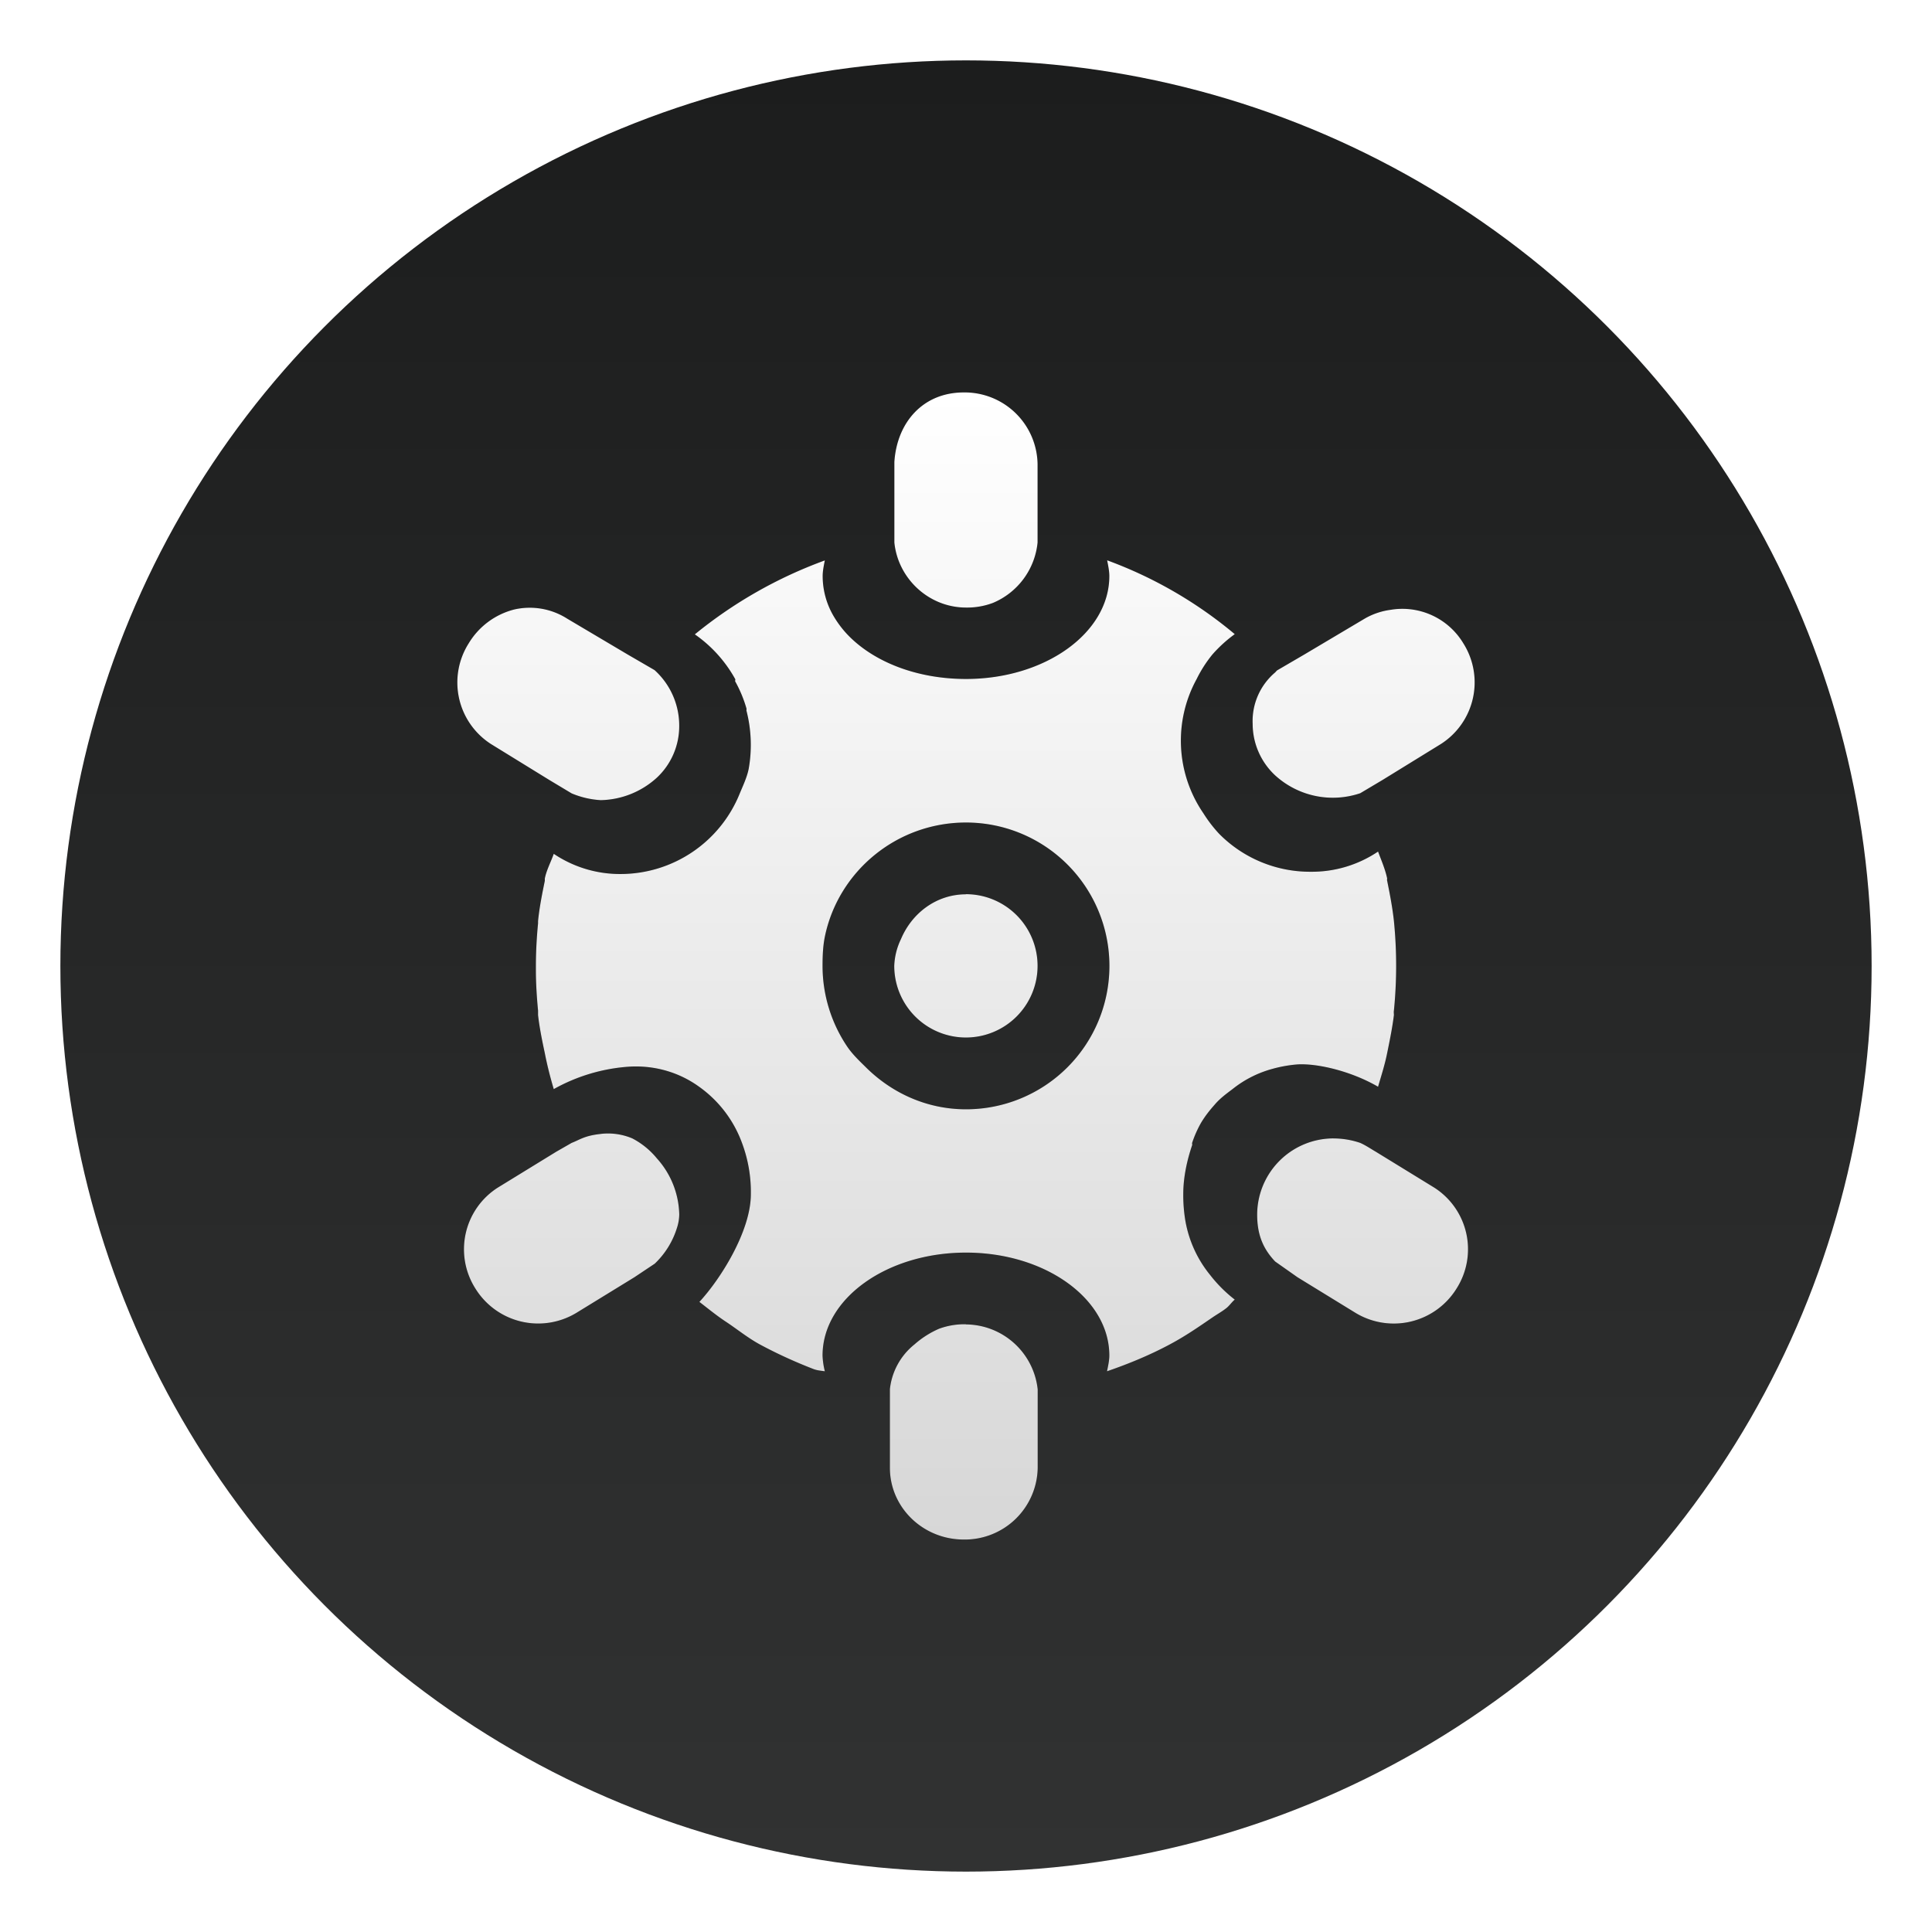 <?xml version="1.0" encoding="UTF-8" standalone="no"?>
<svg
   xmlns:dc="http://purl.org/dc/elements/1.1/"
   xmlns:cc="http://creativecommons.org/ns#"
   xmlns:rdf="http://www.w3.org/1999/02/22-rdf-syntax-ns#"
   xmlns:svg="http://www.w3.org/2000/svg"
   xmlns="http://www.w3.org/2000/svg"
   xmlns:xlink="http://www.w3.org/1999/xlink"
   xmlns:sodipodi="http://sodipodi.sourceforge.net/DTD/sodipodi-0.dtd"
   xmlns:inkscape="http://www.inkscape.org/namespaces/inkscape"
   inkscape:version="1.0 (4035a4fb49, 2020-05-01)"
   sodipodi:docname="gnome-mines.svg"
   viewBox="0 0 64 64"
   version="1.1"
   image-rendering="optimizeSpeed"
   enable-background="new 0 0 1024 1024"
   height="64"
   width="64"
   id="Apps-Visual-Studio-Code">
  <sodipodi:namedview
     inkscape:current-layer="Apps-Visual-Studio-Code"
     inkscape:window-maximized="1"
     inkscape:window-y="36"
     inkscape:window-x="0"
     inkscape:cy="47.626544"
     inkscape:cx="12.37578"
     inkscape:zoom="4.308932"
     showgrid="false"
     id="namedview35"
     inkscape:window-height="949"
     inkscape:window-width="1920"
     inkscape:pageshadow="2"
     inkscape:pageopacity="0"
     guidetolerance="10"
     gridtolerance="10"
     objecttolerance="10"
     borderopacity="1"
     bordercolor="#666666"
     pagecolor="#ffffff" />
  <defs
     id="defs19">
    <linearGradient
       gradientUnits="userSpaceOnUse"
       gradientTransform="matrix(.996 0 0 .996 2 2)"
       y2="1026"
       y1="2.008"
       x2="499.95"
       x1="499.95"
       id="b">
      <stop
         id="stop2"
         offset="0"
         stop-color="#fff" />
      <stop
         id="stop4"
         offset="1"
         stop-color="#d7d7d7" />
    </linearGradient>
    <radialGradient
       gradientUnits="userSpaceOnUse"
       gradientTransform="matrix(0.976,0,0,0.976,12.152,12.141)"
       r="470.16"
       cy="512.01"
       cx="512.01"
       id="a">
      <stop
         id="stop7"
         offset="0"
         stop-opacity="0" />
      <stop
         id="stop9"
         offset="1"
         stop-opacity=".526" />
    </radialGradient>
    <filter
       color-interpolation-filters="sRGB"
       height="1.072"
       width="1.072"
       y="-.036"
       x="-.036"
       id="c">
      <feGaussianBlur
         id="feGaussianBlur12"
         stdDeviation="15.3" />
    </filter>
    <linearGradient
       gradientTransform="translate(7.2664722e-4,3.0386094e-4)"
       xlink:href="#b"
       gradientUnits="userSpaceOnUse"
       y2="51"
       y1="13"
       x2="32"
       x1="32"
       id="d" />
    <filter
       color-interpolation-filters="sRGB"
       height="1.113"
       width="1.128"
       y="-.057"
       x="-.064"
       id="e">
      <feGaussianBlur
         id="feGaussianBlur16"
         stdDeviation="0.896" />
    </filter>
    <linearGradient
       id="c-3"
       x1="31.458"
       x2="31.458"
       y1="51.726"
       y2="62.898"
       gradientUnits="userSpaceOnUse">
      <stop
         stop-color="#1776ff"
         offset="0"
         id="stop864" />
      <stop
         stop-color="#2fceff"
         offset="1"
         id="stop866" />
    </linearGradient>
    <linearGradient
       id="a-6"
       x1="31.458"
       x2="31.458"
       y1="46.898"
       y2="56.898"
       gradientUnits="userSpaceOnUse">
      <stop
         stop-color="#c0e5fb"
         offset="0"
         id="stop869" />
      <stop
         stop-color="#c3faff"
         offset="1"
         id="stop871" />
    </linearGradient>
    <filter
       id="e-7"
       x="-.065"
       y="-.055"
       width="1.131"
       height="1.111"
       color-interpolation-filters="sRGB">
      <feGaussianBlur
         stdDeviation="0.6"
         id="feGaussianBlur874" />
    </filter>
    <linearGradient
       id="b-53"
       x1="399.57"
       x2="399.57"
       y1="545.8"
       y2="517.8"
       gradientTransform="matrix(2.143,0,0,2.143,-826.37,-1108)"
       gradientUnits="userSpaceOnUse">
      <stop
         stop-color="#3889e9"
         offset="0"
         id="stop877" />
      <stop
         stop-color="#5ea5fb"
         offset="1"
         id="stop879" />
    </linearGradient>
    <linearGradient
       id="linearGradient941"
       x1="31.458"
       x2="31.458"
       y1="36.898"
       y2="59.898"
       gradientUnits="userSpaceOnUse">
      <stop
         stop-color="#ff5514"
         offset="0"
         id="stop882" />
      <stop
         stop-color="#ff9014"
         offset="1"
         id="stop884" />
    </linearGradient>
    <clipPath
       id="clipPath13429">
      <path
         d="m481 318h22v22h-22z"
         id="path887" />
    </clipPath>
    <clipPath
       id="clipPath13465">
      <path
         d="m507 318h22v22h-22z"
         id="path890" />
    </clipPath>
    <clipPath
       id="clipPath13501">
      <path
         d="m530 318h22v22h-22z"
         id="path893" />
    </clipPath>
    <clipPath
       id="clipPath13753">
      <path
         d="m672 1064c0-1.105 4.925-2 11-2s11 0.895 11 2-4.925 2-11 2-11-0.895-11-2"
         id="path896" />
    </clipPath>
    <clipPath
       id="clipPath13771">
      <path
         d="m660 1057h51v65.001h-51z"
         id="path899" />
    </clipPath>
    <clipPath
       id="clipPath14035">
      <path
         d="m659 517h53v18h-53z"
         id="path902" />
    </clipPath>
    <clipPath
       id="clipPath14127">
      <path
         d="m659 500h53v18h-53z"
         id="path905" />
    </clipPath>
    <clipPath
       id="clipPath14445">
      <path
         d="m648 112h73v60h-73z"
         id="path908" />
    </clipPath>
    <clipPath
       id="clipPath14609">
      <path
         d="m826 1056h59v60h-59z"
         id="path911" />
    </clipPath>
    <clipPath
       id="clipPath15305">
      <path
         d="m805 276h100v100h-100z"
         id="path914" />
    </clipPath>
    <clipPath
       id="clipPath15341">
      <path
         d="m145 1063.8h74.152v45.21h-74.152z"
         id="path917" />
    </clipPath>
    <clipPath
       id="clipPath15715">
      <path
         d="m151 667h57v57h-57z"
         id="path920" />
    </clipPath>
    <clipPath
       id="clipPath15807">
      <path
         d="m154 697h51v51h-51z"
         id="path923" />
    </clipPath>
    <clipPath
       id="clipPath16001">
      <path
         d="m500.04 864.45h36.012v67.52h-36.012z"
         id="path926" />
    </clipPath>
    <clipPath
       id="clipPath16093">
      <path
         d="m836 870.54h47v55.539h-47z"
         id="path929" />
    </clipPath>
    <clipPath
       id="clipPath16477">
      <path
         d="m318.03 702.35h62.848v37.991h-62.848z"
         id="path932" />
    </clipPath>
    <clipPath
       id="clipPath16579">
      <path
         d="m485.03 133.35h62.847v37.991h-62.847z"
         id="path935" />
    </clipPath>
    <clipPath
       id="clipPath16709">
      <path
         d="m493.37 677.93h45.643v68.067h-45.643z"
         id="path938" />
    </clipPath>
    <clipPath
       id="clipPath24218">
      <path
         d="m144.34 1018.2h71.467v78h-71.467z"
         id="path941" />
    </clipPath>
    <clipPath
       id="clipPath24382">
      <path
         d="m293.21 1068.6 66.323-38.292 36.047 62.435-66.323 38.292z"
         id="path944" />
    </clipPath>
    <clipPath
       id="clipPath24650">
      <path
         d="m488.86 1054.5h10v10.706h-10z"
         id="path947" />
    </clipPath>
    <clipPath
       id="clipPath24700">
      <path
         d="m508 1066.8h10.001v10.705h-10.001z"
         id="path950" />
    </clipPath>
    <clipPath
       id="clipPath24750">
      <path
         d="m525 1045.8h10v10.706h-10z"
         id="path953" />
    </clipPath>
    <clipPath
       id="clipPath24864">
      <path
         d="m836 1043.7h25.5v31.5h-25.5z"
         id="path956" />
    </clipPath>
    <clipPath
       id="clipPath24896">
      <path
         d="m838 1062.2h24v24h-24z"
         id="path959" />
    </clipPath>
    <clipPath
       id="clipPath25070">
      <path
         d="m134 489.24h7v6h-7z"
         id="path962" />
    </clipPath>
    <clipPath
       id="clipPath25100">
      <path
         d="m216 489.24h7v6h-7z"
         id="path965" />
    </clipPath>
    <clipPath
       id="clipPath25502">
      <path
         d="m838 477.24h22v22h-22z"
         id="path968" />
    </clipPath>
    <clipPath
       id="clipPath25686">
      <path
         d="m704 1061.2h25v25h-25z"
         id="path971" />
    </clipPath>
    <clipPath
       id="clipPath25788">
      <path
         d="m663.04 1078.6-1.808-3.514-21.07-47.453c13.336-18.439 48.336-26.938 73.836-3.439 0.842 0 6.476 6.246 6 7l-18.386 25.895c-0.483 0.765-1.453 0.946-2.177 0.431l-15.505-11.011c-0.359-0.255-0.847-0.153-1.07 0.238l-18.272 31.869c-0.218 0.384-0.502 0.578-0.782 0.578-0.282 0-0.561-0.197-0.766-0.594"
         id="path974" />
    </clipPath>
    <clipPath
       id="clipPath26420">
      <path
         d="m127 820.24h100v100h-100z"
         id="path977" />
    </clipPath>
    <clipPath
       id="clipPath26860">
      <path
         d="m809 680.24c0-22.092 17.908-40 40-40s40 17.908 40 40c0 22.091-17.908 40-40 40s-40-17.909-40-40"
         id="path980" />
    </clipPath>
    <clipPath
       id="clipPath27506">
      <path
         d="m658 469.24h44v45h-44z"
         id="path983" />
    </clipPath>
    <clipPath
       id="clipPath27772">
      <path
         d="m651 271.24h58v58h-58z"
         id="path986" />
    </clipPath>
    <clipPath
       id="clipPath27864">
      <path
         d="m662 307.24h38v8h-38z"
         id="path989" />
    </clipPath>
    <clipPath
       id="clipPath28028">
      <path
         d="m858.98 137.24c0.013-0.101 0.021-0.203 0.021-0.307v-6.693h15.75c1.237 0 2.25-1.013 2.25-2.25v-11.25l-27-4.5-27 4.5v-2.25l27-4.5 27 4.5v-27c0-1.237-1.013-2.25-2.25-2.25h-49.5c-1.237 0-2.25 1.013-2.25 2.25v-4.25h54v54zm-35.979 0v-9.25c0 1.237 1.013 2.25 2.25 2.25h15.75v6.693c0 0.104 7e-3 0.207 0.02 0.307zm22.5-7h9v4.5h-9zm1.125-9c-0.62 0-1.125-0.506-1.125-1.125v-2.25c0-0.619 0.505-1.125 1.125-1.125h6.75c0.619 0 1.125 0.506 1.125 1.125v2.25c0 0.619-0.506 1.125-1.125 1.125z"
         id="path992" />
    </clipPath>
    <clipPath
       id="clipPath28200">
      <path
         d="m531.27 136.24c6.325-2.29 10.727-8.277 10.727-15.484 0-11.316-10.2-20.563-25.65-34.575l-4.35-3.941-4.35 3.941c-15.45 14.012-25.65 23.259-25.65 34.575v-39.516h60v55zm-26.983 0c2.995-1.052 5.686-2.883 7.71-5.25 2.024 2.367 4.715 4.198 7.71 5.25zm-22.29 0v-15.484c0 7.207 4.402 13.194 10.727 15.484z"
         id="path995" />
    </clipPath>
    <clipPath
       id="clipPath28364">
      <path
         d="m648 79.241h64v64h-64z"
         id="path998" />
    </clipPath>
    <clipPath
       id="clipPath28984">
      <path
         d="m500 691.74c0-3.037 2.463-5.5 5.5-5.5s5.5 2.463 5.5 5.5-2.463 5.5-5.5 5.5-5.5-2.463-5.5-5.5"
         id="path1001" />
    </clipPath>
    <clipPath
       id="clipPath29012">
      <path
         d="m500 669.74c0-3.037 2.463-5.5 5.5-5.5s5.5 2.463 5.5 5.5c0 3.038-2.463 5.5-5.5 5.5s-5.5-2.462-5.5-5.5"
         id="path1004" />
    </clipPath>
    <clipPath
       id="clipPath29040">
      <path
         d="m494 680.74c0-3.037 2.462-5.5 5.5-5.5s5.5 2.463 5.5 5.5c0 3.038-2.462 5.5-5.5 5.5s-5.5-2.462-5.5-5.5"
         id="path1007" />
    </clipPath>
    <clipPath
       id="clipPath29068">
      <path
         d="m513 691.74c0-3.037 2.463-5.5 5.5-5.5s5.5 2.463 5.5 5.5-2.463 5.5-5.5 5.5-5.5-2.463-5.5-5.5"
         id="path1010" />
    </clipPath>
    <clipPath
       id="clipPath29096">
      <path
         d="m513 669.74c0-3.037 2.463-5.5 5.5-5.5s5.5 2.463 5.5 5.5c0 3.038-2.463 5.5-5.5 5.5s-5.5-2.462-5.5-5.5"
         id="path1013" />
    </clipPath>
    <clipPath
       id="clipPath29124">
      <path
         d="m507 680.74c0-3.037 2.463-5.5 5.5-5.5s5.5 2.463 5.5 5.5c0 3.038-2.463 5.5-5.5 5.5s-5.5-2.462-5.5-5.5"
         id="path1016" />
    </clipPath>
    <clipPath
       id="clipPath29152">
      <path
         d="m520 680.74c0-3.037 2.463-5.5 5.5-5.5s5.5 2.463 5.5 5.5c0 3.038-2.463 5.5-5.5 5.5s-5.5-2.462-5.5-5.5"
         id="path1019" />
    </clipPath>
    <clipPath
       id="clipPath29252">
      <path
         d="m321 322.24c-4.97 0-9-4.029-9-9 0-4.97 4.03-9 9-9h45c4.971 0 9 4.03 9 9 0 4.971-4.029 9-9 9z"
         id="path1022" />
    </clipPath>
    <clipPath
       id="clipPath29280">
      <path
         d="m322 297.24c-4.971 0-9-4.029-9-9 0-4.97 4.029-9 9-9h45c4.971 0 9 4.03 9 9 0 4.971-4.029 9-9 9z"
         id="path1025" />
    </clipPath>
    <clipPath
       id="clipPath29400">
      <path
         d="m155 83.24h44v53h-44z"
         id="path1028" />
    </clipPath>
    <linearGradient
       id="b-5"
       x1="9.26"
       x2="9.26"
       y1="-.262"
       y2="15.612"
       gradientTransform="matrix(3.78,0,0,3.78,-3,2.992)"
       gradientUnits="userSpaceOnUse">
      <stop
         stop-color="#1c1d1d"
         offset="0"
         id="stop1031" />
      <stop
         stop-color="#313232"
         offset="1"
         id="stop1033" />
    </linearGradient>
  </defs>
  <g
     id="g1050"
     image-rendering="optimizeSpeed"
     fill="#5e4aa6"
     transform="translate(92.643,0.36)">
    <circle
       id="circle1038"
       r="0"
       cy="-1241.1"
       cx="-1248.6" />
    <g
       id="g1046"
       stroke-width="0.265"
       transform="matrix(3.78,0,0,3.78,-6.9956e-4,6.044e-4)">
      <circle
         id="circle1040"
         r="0"
         cy="-328.38"
         cx="-330.35" />
      <circle
         id="circle1042"
         r="0"
         cy="-328.38"
         cx="-330.35" />
      <circle
         id="circle1044"
         r="0"
         cy="-336.84"
         cx="-352.63" />
    </g>
    <circle
       id="circle1048"
       r="0"
       cy="-1241.1"
       cx="-1248.6" />
  </g>
  <circle
     id="circle1052"
     fill="#5e4aa6"
     r="0"
     cy="-1242.3"
     cx="-1152.9" />
  <circle
     style="fill:url(#b-53)"
     id="circle1054"
     stroke-width="1.571"
     fill="url(#b)"
     r="0"
     cy="31.544"
     cx="32.01" />
  <g
     id="g1064"
     stroke-width="0.265"
     image-rendering="optimizeSpeed"
     fill="#5e4aa6"
     transform="matrix(3.78,0,0,3.78,-82.522,3.39)">
    <circle
       id="circle1056"
       r="0"
       cy="-328.38"
       cx="-330.35" />
    <circle
       id="circle1058"
       r="0"
       cy="-326.25"
       cx="-312.11" />
    <circle
       id="circle1060"
       r="0"
       cy="-333.07"
       cx="-306.02" />
    <circle
       id="circle1062"
       r="0"
       cy="-326.01"
       cx="-308.84" />
  </g>
  <circle
     id="circle1066"
     style="fill:url(#b-5);paint-order:stroke markers fill"
     stroke-width="3.64"
     fill="url(#b-5)"
     r="30"
     cy="32"
     cx="32" />
  <g
     id="g1076"
     stroke-width="0.265"
     image-rendering="optimizeSpeed"
     fill="#5e4aa6"
     transform="matrix(3.78,0,0,3.78,-82.522,3.39)">
    <circle
       id="circle1068"
       r="0"
       cy="-328.38"
       cx="-330.35" />
    <circle
       id="circle1070"
       r="0"
       cy="-326.25"
       cx="-312.11" />
    <circle
       id="circle1072"
       r="0"
       cy="-333.07"
       cx="-306.02" />
    <circle
       id="circle1074"
       r="0"
       cy="-326.01"
       cx="-308.84" />
  </g>
  <g
     id="g1092"
     stroke-width="0.265"
     fill="#5e4aa6"
     transform="matrix(3.78,0,0,3.78,-86.508,-63.458)">
    <g
       id="g1086"
       transform="translate(-21.833,0.897)">
      <circle
         id="circle1078"
         r="0"
         cy="-328.38"
         cx="-330.35" />
      <circle
         id="circle1080"
         r="0"
         cy="-326.25"
         cx="-312.11" />
      <circle
         id="circle1082"
         r="0"
         cy="-333.07"
         cx="-306.02" />
      <circle
         id="circle1084"
         r="0"
         cy="-326.01"
         cx="-308.84" />
    </g>
    <circle
       id="circle1088"
       r="0"
       cy="-330.42"
       cx="-284.23" />
    <circle
       id="circle1090"
       fill-rule="evenodd"
       r="0"
       cy="4.4"
       cx="6.679" />
  </g>
  <g
     id="g1100"
     transform="matrix(1.333,0,0,-1.333,664.65,854.61)">
    <g
       id="g1098"
       clip-path="url(#clipPath13429)">
      <g
         id="g1096"
         transform="translate(448,326)">
        <path
           id="path1094"
           fill-rule="evenodd"
           fill="#ffffff"
           d="M 0,0 C 3.866,0 7,3.134 7,7 7,10.866 3.866,14 0,14 -3.866,14 -7,10.866 -7,7 -7,3.134 -3.866,0 0,0" />
      </g>
    </g>
  </g>
  <g
     id="g1108"
     transform="matrix(1.333,0,0,-1.333,664.65,854.61)">
    <g
       id="g1106"
       clip-path="url(#clipPath13465)">
      <g
         id="g1104"
         transform="translate(474,326)">
        <path
           id="path1102"
           fill-rule="evenodd"
           fill="#ffffff"
           d="M 0,0 C 3.866,0 7,3.134 7,7 7,10.866 3.866,14 0,14 -3.866,14 -7,10.866 -7,7 -7,3.134 -3.866,0 0,0" />
      </g>
    </g>
  </g>
  <g
     id="g1116"
     transform="matrix(1.333,0,0,-1.333,664.65,854.61)">
    <g
       id="g1114"
       clip-path="url(#clipPath13501)">
      <g
         id="g1112"
         transform="translate(497,326)">
        <path
           id="path1110"
           fill-rule="evenodd"
           fill="#ffffff"
           d="M 0,0 C 3.866,0 7,3.134 7,7 7,10.866 3.866,14 0,14 -3.866,14 -7,10.866 -7,7 -7,3.134 -3.866,0 0,0" />
      </g>
    </g>
  </g>
  <g
     id="g1122"
     transform="matrix(1.333,0,0,-1.333,664.65,854.61)">
    <g
       id="g1120"
       clip-path="url(#clipPath13753)">
      <path
         id="path1118"
         fill-rule="evenodd"
         fill="#ffffff"
         d="m 593,1073 h 36 v -18 h -36 z m 18,-11 c 6.075,0 11,0.895 11,2 0,1.105 -4.925,2 -11,2 -6.075,0 -11,-0.895 -11,-2 0,-1.105 4.925,-2 11,-2" />
    </g>
  </g>
  <g
     id="g1130"
     transform="matrix(1.333,0,0,-1.333,664.65,854.61)">
    <g
       id="g1128"
       clip-path="url(#clipPath13771)">
      <g
         id="g1126"
         transform="translate(583.42,1063)">
        <path
           id="path1124"
           fill="#ffffff"
           d="M 0,0 C 0,0 21.582,23.182 21.582,35.147 21.582,47.195 11.898,57 0,57 c -11.816,0 -21.418,-9.805 -21.418,-21.853 0,-8.06 9.766,-21.188 16.002,-28.832 z m 0,42.542 c 3.938,0 7.14,-3.323 7.14,-7.395 0,-3.822 -3.202,-7.146 -7.14,-7.146 -3.856,0 -7.222,3.324 -7.222,7.146 0,4.072 3.366,7.395 7.222,7.395" />
      </g>
    </g>
  </g>
  <g
     id="g1138"
     transform="matrix(1.333,0,0,-1.333,664.65,854.61)">
    <g
       id="g1136"
       clip-path="url(#clipPath14035)">
      <g
         id="g1134"
         transform="translate(562,535)">
        <path
           id="path1132"
           fill-rule="evenodd"
           fill="#ffffff"
           d="m 0,0 h 35 c 2.762,0 5,-2.238 5,-5 0,-2.762 -2.238,-5 -5,-5 H 0 c -2.762,0 -5,2.238 -5,5 0,2.762 2.238,5 5,5" />
      </g>
    </g>
  </g>
  <g
     id="g1146"
     transform="matrix(1.333,0,0,-1.333,664.65,854.61)">
    <g
       id="g1144"
       clip-path="url(#clipPath14127)">
      <g
         id="g1142"
         transform="translate(562,518)">
        <path
           id="path1140"
           fill-rule="evenodd"
           fill="#ffffff"
           d="m 0,0 h 35 c 2.762,0 5,-2.238 5,-5 0,-2.762 -2.238,-5 -5,-5 H 0 c -2.762,0 -5,2.238 -5,5 0,2.762 2.238,5 5,5" />
      </g>
    </g>
  </g>
  <g
     id="g1154"
     transform="matrix(1.333,0,0,-1.333,664.65,854.61)">
    <g
       id="g1152"
       clip-path="url(#clipPath14445)">
      <g
         id="g1150"
         transform="translate(536.43,133.83)">
        <path
           id="path1148"
           fill="#ffffff"
           d="M 0,0 C -10.01,-12.916 -22.288,-9.047 -24.23,-8.072 -29.077,-6.779 -30.694,1.943 -24.556,4.846 -14.538,8.072 -5.496,4.521 0.968,1.293 0.324,0.326 0,0 0,0 m 10.667,3.553 c 4.521,8.072 6.139,15.826 6.139,15.826 H 1.617 v 5.812 h 17.767 v 2.26 H 1.617 v 8.723 h -8.074 v -8.723 h -16.156 v -2.584 h 16.156 v -5.812 h -13.57 V 16.47 H 7.756 c 0,-0.325 0,-0.325 -0.324,-0.968 0,-2.909 -1.936,-6.779 -3.554,-10.014 -20.677,8.079 -26.491,3.235 -28.108,2.584 -13.564,-9.689 -0.968,-21.963 1.293,-21.638 14.538,-3.227 23.905,2.91 30.369,10.657 0.324,-0.325 0.967,-0.325 1.292,-0.325 4.528,-2.578 25.848,-12.592 25.848,-12.592 V -3.552 C 30.694,-3.227 19.066,0.643 10.667,3.553" />
      </g>
    </g>
  </g>
  <g
     id="g1162"
     transform="matrix(1.333,0,0,-1.333,664.65,854.61)">
    <g
       id="g1160"
       clip-path="url(#clipPath14609)">
      <g
         id="g1158"
         transform="translate(720.03,1091.5)">
        <path
           id="path1156"
           fill="#ffffff"
           d="m 0,0 c -0.149,0.354 -0.224,0.837 -0.224,1.451 0,0.372 0.103,0.828 0.306,1.368 0.205,0.539 0.428,0.958 0.671,1.256 -0.019,0.409 0.051,0.902 0.209,1.478 0.159,0.576 0.368,0.976 0.629,1.2 0,2.586 0.86,5.269 2.581,8.05 1.722,2.782 3.744,4.73 6.07,5.846 2.585,1.228 5.6,1.842 9.041,1.842 2.475,0 4.949,-0.511 7.423,-1.534 0.912,-0.391 1.749,-0.837 2.512,-1.34 0.762,-0.502 1.423,-1.022 1.981,-1.562 0.559,-0.54 1.07,-1.172 1.534,-1.897 0.465,-0.725 0.856,-1.413 1.172,-2.064 0.318,-0.651 0.619,-1.437 0.908,-2.358 0.287,-0.921 0.524,-1.753 0.71,-2.497 0.186,-0.744 0.391,-1.655 0.614,-2.734 l 0.028,-0.14 C 37.188,4.822 37.7,3.426 37.7,2.179 37.7,1.919 37.616,1.547 37.448,1.064 37.28,0.58 37.196,0.227 37.196,0.003 c 0,-0.019 0.015,-0.052 0.043,-0.099 0.028,-0.047 0.061,-0.093 0.098,-0.139 0.038,-0.046 0.057,-0.077 0.057,-0.098 1.432,-2.121 2.553,-4.116 3.363,-5.985 0.809,-1.869 1.214,-3.808 1.214,-5.817 0,-0.8 -0.182,-1.73 -0.544,-2.791 -0.363,-1.06 -0.879,-1.59 -1.549,-1.59 -0.167,0 -0.349,0.069 -0.544,0.209 -0.194,0.14 -0.371,0.303 -0.529,0.489 -0.159,0.186 -0.335,0.428 -0.53,0.725 -0.195,0.297 -0.344,0.543 -0.447,0.739 -0.103,0.196 -0.228,0.438 -0.377,0.725 -0.147,0.288 -0.231,0.451 -0.251,0.489 -0.019,0.019 -0.047,0.028 -0.085,0.028 l -0.138,-0.111 c -1.099,-2.864 -2.327,-4.938 -3.684,-6.222 0.372,-0.372 0.944,-0.73 1.716,-1.075 0.772,-0.345 1.414,-0.73 1.925,-1.158 0.511,-0.426 0.841,-1.031 0.991,-1.814 -0.037,-0.074 -0.074,-0.223 -0.112,-0.447 -0.036,-0.224 -0.101,-0.391 -0.195,-0.501 -1.19,-1.804 -4,-2.706 -8.427,-2.706 -0.986,0 -2.013,0.084 -3.084,0.251 -1.069,0.168 -1.981,0.354 -2.734,0.558 -0.753,0.204 -1.726,0.483 -2.916,0.837 -0.279,0.093 -0.493,0.158 -0.643,0.196 -0.259,0.075 -0.687,0.115 -1.282,0.125 -0.595,0.009 -0.967,0.023 -1.116,0.042 -0.763,-0.838 -1.949,-1.442 -3.559,-1.814 -1.609,-0.372 -3.176,-0.558 -4.702,-0.558 -0.65,0 -1.293,0.014 -1.925,0.042 -0.632,0.028 -1.498,0.113 -2.595,0.252 -1.098,0.139 -2.038,0.33 -2.82,0.572 -0.781,0.241 -1.473,0.613 -2.078,1.115 -0.604,0.502 -0.906,1.098 -0.906,1.786 0,0.744 0.093,1.298 0.279,1.661 0.187,0.364 0.569,0.815 1.144,1.353 0.205,0.038 0.581,0.159 1.131,0.363 0.549,0.204 1.009,0.316 1.381,0.334 0.074,0 0.204,0.019 0.39,0.057 0.038,0.037 0.057,0.074 0.057,0.111 l -0.057,0.084 c -0.892,0.204 -1.897,1.185 -3.014,2.944 -1.117,1.758 -1.796,3.214 -2.038,4.367 l -0.139,0.084 c -0.074,0 -0.186,-0.185 -0.334,-0.557 -0.335,-0.763 -0.842,-1.455 -1.521,-2.079 -0.679,-0.622 -1.4,-0.971 -2.163,-1.046 h -0.028 c -0.073,0 -0.129,0.041 -0.167,0.125 -0.037,0.083 -0.084,0.134 -0.139,0.153 -0.428,1.004 -0.642,1.934 -0.642,2.79 0,5.116 2.343,9.45 7.032,13.002 z" />
      </g>
    </g>
  </g>
  <g
     id="g1170"
     transform="matrix(1.333,0,0,-1.333,664.65,854.61)">
    <g
       id="g1168"
       clip-path="url(#clipPath15305)">
      <g
         id="g1166"
         transform="translate(655,300)">
        <path
           id="path1164"
           stroke-width="8"
           stroke-miterlimit="10"
           stroke="#ffffff"
           fill="none"
           d="M 0,0 C 16.568,0 30,13.432 30,30 30,46.568 16.568,60 0,60 -16.568,60 -30,46.568 -30,30 -30,13.432 -16.568,0 0,0 Z" />
      </g>
    </g>
  </g>
  <g
     id="g1178"
     transform="matrix(1.333,0,0,-1.333,664.65,854.61)">
    <g
       id="g1176"
       clip-path="url(#clipPath15341)">
      <g
         id="g1174"
         transform="translate(66.849,1083.1)">
        <path
           id="path1172"
           fill="#ffffff"
           d="m 0,0 c 0,5.302 -3.661,9.749 -8.591,10.948 -0.209,8.314 -7.006,14.991 -15.366,14.991 -4.897,0 -9.254,-2.293 -12.07,-5.861 -1.579,2.041 -4.05,3.358 -6.828,3.358 -4.769,0 -8.633,-3.868 -8.633,-8.639 0,-0.416 0.031,-0.825 0.089,-1.224 -0.726,0.13 -1.47,0.203 -2.232,0.203 -6.913,0 -12.515,-5.607 -12.515,-12.524 0,-6.916 5.602,-12.523 12.515,-12.523 h 42.394 c 6.21,0.013 11.241,5.053 11.241,11.269 z" />
      </g>
    </g>
  </g>
  <g
     id="g1186"
     transform="matrix(1.333,0,0,-1.333,664.65,854.61)">
    <g
       id="g1184"
       clip-path="url(#clipPath15715)">
      <g
         id="g1182"
         transform="translate(65.5,681)">
        <path
           id="path1180"
           stroke-width="4"
           stroke-miterlimit="10"
           stroke="#ffffff"
           fill="none"
           d="M 0,0 C 9.113,0 16.5,7.387 16.5,16.5 16.5,25.613 9.113,33 0,33 -9.113,33 -16.5,25.613 -16.5,16.5 -16.5,7.387 -9.113,0 0,0 Z" />
      </g>
    </g>
  </g>
  <g
     id="g1194"
     transform="matrix(1.333,0,0,-1.333,664.65,854.61)">
    <g
       id="g1192"
       clip-path="url(#clipPath15807)">
      <g
         id="g1190"
         transform="translate(77.5,711)">
        <path
           id="path1188"
           stroke-width="4"
           stroke-miterlimit="10"
           stroke="#ffffff"
           fill="none"
           d="M 0,0 C 7.456,0 13.5,6.044 13.5,13.5 13.5,20.956 7.456,27 0,27 -7.456,27 -13.5,20.956 -13.5,13.5 -13.5,6.044 -7.456,0 0,0 Z" />
      </g>
    </g>
  </g>
  <g
     id="g1202"
     transform="matrix(1.333,0,0,-1.333,664.65,854.61)">
    <g
       id="g1200"
       clip-path="url(#clipPath16001)">
      <g
         id="g1198"
         transform="translate(455.91,931.53)">
        <path
           id="path1196"
           fill="#ffffff"
           d="m 0,0 c -0.742,-1.039 -4.75,-2.821 -8.165,-3.563 -4.305,-0.891 -6.531,-1.633 -8.758,-2.82 -2.969,-1.782 -4.601,-4.009 -4.305,-6.087 0.149,-0.445 3.711,-5.64 7.868,-11.578 4.304,-5.938 7.868,-10.985 8.016,-11.134 0.149,-0.297 -0.445,-0.297 -2.524,-0.148 -6.531,0.445 -12.469,-2.969 -15.142,-8.314 -0.742,-1.632 -0.89,-2.523 -0.89,-4.453 0,-4.453 2.376,-8.016 6.829,-10.094 1.781,-0.742 2.375,-0.891 6.086,-0.891 4.007,0 4.156,0 6.829,1.336 7.125,3.414 10.093,10.095 7.125,16.181 -0.594,1.336 -4.305,7.719 -8.313,14.251 l -7.274,12.024 h 1.187 c 4.75,0.297 8.017,1.781 10.244,4.305 1.929,2.227 2.523,4.453 2.374,8.016 C 1.039,0.297 0.742,1.039 0,0" />
      </g>
    </g>
  </g>
  <g
     id="g1210"
     transform="matrix(1.333,0,0,-1.333,664.65,854.61)">
    <g
       id="g1208"
       clip-path="url(#clipPath16093)">
      <g
         id="g1206"
         transform="translate(784,902.31)">
        <path
           id="path1204"
           fill="#ffffff"
           d="m 0,0 c 0,-1.565 -0.904,-2.931 -2.251,-3.674 l -27.781,-18.472 c -0.012,-0.008 -0.026,-0.014 -0.037,-0.02 l -0.017,-0.011 c -0.684,-0.376 -1.48,-0.592 -2.331,-0.592 -2.53,0 -4.583,1.913 -4.583,4.269 v 37 c 0,2.356 2.053,4.27 4.583,4.27 0.851,0 1.647,-0.217 2.331,-0.596 l 0.017,-0.008 c 0.011,-0.009 0.022,-0.014 0.037,-0.02 L -2.251,3.675 C -0.904,2.932 0,1.565 0,0" />
      </g>
    </g>
  </g>
  <g
     id="g1218"
     transform="matrix(1.333,0,0,-1.333,664.65,854.61)">
    <g
       id="g1216"
       clip-path="url(#clipPath16477)">
      <g
         id="g1214"
         transform="translate(223.75,708.35)">
        <path
           id="path1212"
           fill-rule="evenodd"
           fill="#ffffff"
           d="m 0,0 c -15.123,0 -27.418,12.329 -27.418,27.486 0,1.382 1.111,2.505 2.487,2.505 1.379,0 2.499,-1.123 2.499,-2.505 0,-12.4 10.06,-22.487 22.432,-22.487 12.375,0 22.443,10.087 22.443,22.487 0,1.382 1.112,2.505 2.488,2.505 1.378,0 2.499,-1.123 2.499,-2.505 C 27.43,12.329 15.126,0 0,0" />
      </g>
    </g>
  </g>
  <g
     id="g1226"
     transform="matrix(1.333,0,0,-1.333,664.65,854.61)">
    <g
       id="g1224"
       clip-path="url(#clipPath16579)">
      <g
         id="g1222"
         transform="translate(390.75,139.35)">
        <path
           id="path1220"
           fill-rule="evenodd"
           fill="#ffffff"
           d="m 0,0 c -15.123,0 -27.418,12.329 -27.418,27.485 0,1.383 1.111,2.506 2.487,2.506 1.379,0 2.499,-1.123 2.499,-2.506 0,-12.398 10.06,-22.486 22.432,-22.486 12.375,0 22.443,10.088 22.443,22.486 0,1.383 1.112,2.506 2.488,2.506 1.378,0 2.499,-1.123 2.499,-2.506 C 27.43,12.329 15.126,0 0,0" />
      </g>
    </g>
  </g>
  <g
     id="g1234"
     transform="matrix(1.333,0,0,-1.333,664.65,854.61)">
    <g
       id="g1232"
       clip-path="url(#clipPath16709)">
      <g
         id="g1230"
         transform="translate(423.93,686.39)">
        <path
           id="path1228"
           fill="#ffffff"
           d="m 0,0 c 0.245,-0.286 0.605,-0.456 0.986,-0.456 0.382,0 0.743,0.17 0.988,0.456 L 19.49,20.497 c 0.333,0.388 0.408,0.933 0.191,1.388 -0.211,0.463 -0.674,0.756 -1.184,0.756 h -9.93 c -2.118,4.172 -3.109,8.382 -2.973,12.63 0.135,4.248 1.954,12.361 5.455,24.34 C 0.093,53.021 -6.607,41.171 -6.607,28.386 v -5.745 h -9.93 c -0.51,0 -0.966,-0.293 -1.184,-0.756 -0.211,-0.462 -0.135,-1 0.191,-1.388 z" />
      </g>
    </g>
  </g>
  <g
     id="g1242"
     transform="matrix(1.333,0,0,-1.333,531.72,1010.3)">
    <g
       id="g1240"
       clip-path="url(#clipPath24218)">
      <g
         id="g1238"
         transform="translate(9.168,1040.9)">
        <path
           id="path1236"
           fill-rule="evenodd"
           fill="#ffffff"
           d="M 0,0 25.314,21.067 -0.763,39.718 c 5.846,7.671 15.079,12.622 25.468,12.622 17.673,0 32,-14.327 32,-32 0,-17.673 -14.327,-32 -32,-32 C 14.757,-11.66 5.869,-7.121 0,0 m 27.349,31.812 c 2.835,0 5.132,2.297 5.132,5.132 0,2.834 -2.297,5.132 -5.132,5.132 -2.834,0 -5.132,-2.298 -5.132,-5.132 0,-2.835 2.298,-5.132 5.132,-5.132" />
      </g>
    </g>
  </g>
  <g
     id="g1250"
     transform="matrix(1.333,0,0,-1.333,531.72,1010.3)">
    <g
       id="g1248"
       clip-path="url(#clipPath24382)">
      <g
         id="g1246"
         transform="translate(194.25,1130.3)">
        <path
           id="path1244"
           fill-rule="evenodd"
           fill="#ffffff"
           d="M 0,0 C 20.173,-11.579 43.841,2 51.309,14.862 58.776,27.723 56.341,46 40.841,52.5 25.341,59 -4.646,59.111 -13.659,43.5 -22.672,27.889 -20.174,11.578 0,0" />
      </g>
    </g>
  </g>
  <g
     id="g1258"
     transform="matrix(1.333,0,0,-1.333,531.72,1010.3)">
    <g
       id="g1256"
       clip-path="url(#clipPath24650)">
      <g
         id="g1254"
         transform="translate(473.86,1057.5)">
        <path
           id="path1252"
           fill-rule="evenodd"
           fill="#ffffff"
           d="M 0,0 C 1.657,0 3,1.501 3,3.353 3,5.205 1.657,6.706 0,6.706 -1.656,6.706 -3,5.205 -3,3.353 -3,1.501 -1.656,0 0,0" />
      </g>
    </g>
  </g>
  <g
     id="g1266"
     transform="matrix(1.333,0,0,-1.333,531.72,1010.3)">
    <g
       id="g1264"
       clip-path="url(#clipPath24700)">
      <g
         id="g1262"
         transform="translate(493,1069.8)">
        <path
           id="path1260"
           fill-rule="evenodd"
           fill="#ffffff"
           d="M 0,0 C 1.657,0 3,1.501 3,3.353 3,5.205 1.657,6.706 0,6.706 -1.657,6.706 -3,5.205 -3,3.353 -3,1.501 -1.657,0 0,0" />
      </g>
    </g>
  </g>
  <g
     id="g1274"
     transform="matrix(1.333,0,0,-1.333,531.72,1010.3)">
    <g
       id="g1272"
       clip-path="url(#clipPath24750)">
      <g
         id="g1270"
         transform="translate(510,1048.8)">
        <path
           id="path1268"
           fill-rule="evenodd"
           fill="#ffffff"
           d="M 0,0 C 1.657,0 3,1.501 3,3.353 3,5.205 1.657,6.706 0,6.706 -1.657,6.706 -3,5.205 -3,3.353 -3,1.501 -1.657,0 0,0" />
      </g>
    </g>
  </g>
  <g
     id="g1282"
     transform="matrix(1.333,0,0,-1.333,531.72,1010.3)">
    <g
       id="g1280"
       clip-path="url(#clipPath24864)">
      <g
         id="g1278"
         transform="translate(806.5,1072.2)">
        <path
           id="path1276"
           stroke-miterlimit="10"
           stroke-linecap="round"
           stroke="#ffffff"
           fill="none"
           d="M 0,0 C -3.667,-14 -9.5,-21.833 -17.5,-23.5" />
      </g>
    </g>
  </g>
  <g
     id="g1290"
     transform="matrix(1.333,0,0,-1.333,531.72,1010.3)">
    <g
       id="g1288"
       clip-path="url(#clipPath24896)">
      <g
         id="g1286"
         transform="translate(802,1066.2)">
        <path
           id="path1284"
           fill-rule="evenodd"
           fill="#ffffff"
           d="m 0,0 c -4.971,0 -9,4.029 -9,9 0,4.971 4.029,9 9,9 C 4.971,18 9,13.971 9,9 9,4.029 4.971,0 0,0 m 0,6 c 1.657,0 3,1.343 3,3 0,1.657 -1.343,3 -3,3 -1.657,0 -3,-1.343 -3,-3 0,-1.657 1.343,-3 3,-3" />
      </g>
    </g>
  </g>
  <g
     id="g1298"
     transform="matrix(1.333,0,0,-1.333,531.72,1010.3)">
    <g
       id="g1296"
       clip-path="url(#clipPath25070)">
      <g
         id="g1294"
         transform="translate(122,495.24)">
        <path
           id="path1292"
           fill-rule="evenodd"
           fill="#ffffff"
           d="M 0,0 H 3 C 3.553,0 4,-0.447 4,-1 V -3 C 4,-3.553 3.553,-4 3,-4 H 0 c -0.553,0 -1,0.447 -1,1 v 2 c 0,0.553 0.447,1 1,1" />
      </g>
    </g>
  </g>
  <g
     id="g1306"
     transform="matrix(1.333,0,0,-1.333,531.72,1010.3)">
    <g
       id="g1304"
       clip-path="url(#clipPath25100)">
      <g
         id="g1302"
         transform="translate(204,495.24)">
        <path
           id="path1300"
           fill-rule="evenodd"
           fill="#ffffff"
           d="M 0,0 H 3 C 3.553,0 4,-0.447 4,-1 V -3 C 4,-3.553 3.553,-4 3,-4 H 0 c -0.553,0 -1,0.447 -1,1 v 2 c 0,0.553 0.447,1 1,1" />
      </g>
    </g>
  </g>
  <g
     id="g1314"
     transform="matrix(1.333,0,0,-1.333,531.72,1010.3)">
    <g
       id="g1312"
       clip-path="url(#clipPath25502)">
      <g
         id="g1310"
         transform="translate(805,482.24)">
        <path
           id="path1308"
           fill-rule="evenodd"
           fill="#ffffff"
           d="M 0,0 C 4.418,0 8,3.582 8,8 8,12.418 4.418,16 0,16 -4.418,16 -8,12.418 -8,8 -8,3.582 -4.418,0 0,0" />
      </g>
    </g>
  </g>
  <g
     id="g1322"
     transform="matrix(1.333,0,0,-1.333,531.72,1010.3)">
    <g
       id="g1320"
       clip-path="url(#clipPath25686)">
      <g
         id="g1318"
         transform="translate(658,1075.7)">
        <path
           id="path1316"
           fill="#ffffff"
           d="M 0,0 C 0,-4.694 3.806,-8.5 8.5,-8.5 13.194,-8.5 17,-4.694 17,0 17,4.694 13.194,8.5 8.5,8.5 3.806,8.5 0,4.694 0,0" />
      </g>
    </g>
  </g>
  <g
     id="g1328"
     transform="matrix(1.333,0,0,-1.333,531.72,1010.3)">
    <g
       id="g1326"
       clip-path="url(#clipPath25788)">
      <path
         id="path1324"
         fill-rule="evenodd"
         fill="#ffffff"
         d="m 465.44,1082.2 h 85.864 v -75.319 H 465.44 Z m 64.45,-25.106 c -0.483,0.765 -1.453,0.947 -2.178,0.431 l -15.504,-11.01 c -0.359,-0.255 -0.847,-0.153 -1.071,0.238 l -18.271,31.869 c -0.438,0.771 -1.139,0.776 -1.549,-0.016 l -1.807,-3.514 -21.07,-47.452 c 13.336,-18.44 48.336,-26.94 73.836,-3.44 0.841,0 6.477,6.246 6,7 z" />
    </g>
  </g>
  <g
     id="g1336"
     transform="matrix(1.333,0,0,-1.333,531.72,1010.3)">
    <g
       id="g1334"
       clip-path="url(#clipPath26420)">
      <g
         id="g1332"
         transform="translate(-23,837.24)">
        <path
           id="path1330"
           stroke-width="8"
           stroke-miterlimit="10"
           stroke="#ffffff"
           fill="none"
           d="M 0,0 C 18.778,0 34,15.222 34,34 34,52.778 18.778,68 0,68 -18.778,68 -34,52.778 -34,34 -34,15.222 -18.778,0 0,0 Z" />
      </g>
    </g>
  </g>
  <g
     id="g1342"
     transform="matrix(1.333,0,0,-1.333,531.72,1010.3)">
    <g
       id="g1340"
       clip-path="url(#clipPath26860)">
      <path
         id="path1338"
         fill-rule="evenodd"
         fill="#ffffff"
         d="m 644,721.24 h 82 v -82 h -82 z m 41,-81 c 22.092,0 40,17.908 40,40 0,22.092 -17.908,40 -40,40 -22.092,0 -40,-17.908 -40,-40 0,-22.092 17.908,-40 40,-40" />
    </g>
  </g>
  <g
     id="g1350"
     transform="matrix(1.333,0,0,-1.333,531.72,1010.3)">
    <g
       id="g1348"
       clip-path="url(#clipPath27506)">
      <g
         id="g1346"
         transform="translate(613.88,476.03)">
        <path
           id="path1344"
           fill="#ffffff"
           d="m 0,0 c 0.187,-0.771 0.148,-1.502 -0.116,-2.193 -0.266,-0.692 -0.678,-1.303 -1.239,-1.833 -0.561,-0.531 -1.247,-0.949 -2.057,-1.255 -0.81,-0.305 -1.683,-0.457 -2.617,-0.457 -5.889,-0.033 -11.156,-0.049 -15.798,-0.049 h -15.891 c -1.122,0 -2.111,0.209 -2.968,0.627 -0.857,0.418 -1.543,0.932 -2.056,1.543 -0.515,0.611 -0.858,1.279 -1.029,2.002 -0.171,0.723 -0.148,1.375 0.071,1.953 0.186,0.451 0.373,0.917 0.56,1.398 0.157,0.418 0.343,0.893 0.561,1.424 0.219,0.53 0.452,1.069 0.701,1.615 l 1.776,4.438 h 5.329 l -2.01,-6.077 h 30.099 l -2.009,6.077 h 5.094 C -2.944,7.573 -2.353,6.094 -1.822,4.775 -1.604,4.197 -1.387,3.635 -1.168,3.088 -0.95,2.541 -0.756,2.051 -0.584,1.616 -0.413,1.183 -0.272,0.812 -0.163,0.507 -0.055,0.201 0,0.033 0,0 m -22.922,9.236 c -0.601,0.698 -1.289,1.571 -2.064,2.618 -0.776,1.046 -1.575,2.125 -2.398,3.235 -0.822,1.11 -1.637,2.204 -2.443,3.283 -0.808,1.079 -1.527,2.015 -2.16,2.808 -0.728,0.856 -1.013,1.562 -0.855,2.117 0.158,0.555 0.696,0.832 1.614,0.832 0.506,-0.031 1.187,-0.024 2.041,0.024 0.855,0.048 1.567,0.072 2.136,0.072 0.633,0 1.029,0.19 1.187,0.57 0.158,0.381 0.237,0.889 0.237,1.523 0,0.698 -0.008,1.467 -0.024,2.308 -0.016,0.841 -0.024,1.705 -0.024,2.593 0,0.888 -0.008,1.76 -0.023,2.617 -0.016,0.856 -0.024,1.65 -0.024,2.379 0,0.318 0.024,0.65 0.071,1 0.047,0.348 0.158,0.666 0.333,0.951 0.173,0.285 0.426,0.523 0.758,0.714 0.332,0.19 0.784,0.285 1.353,0.285 0.665,0 1.274,0.009 1.827,0.024 0.555,0.016 1.195,0.024 1.923,0.024 1.044,0 1.748,-0.246 2.112,-0.737 0.364,-0.492 0.562,-1.277 0.593,-2.356 v -1.855 c 0,-0.73 0.008,-1.507 0.023,-2.331 0.017,-0.826 0.025,-1.651 0.025,-2.475 v -2.236 c 0,-0.92 0.095,-1.659 0.284,-2.213 0.191,-0.555 0.617,-0.817 1.282,-0.785 0.475,0 1.052,-0.016 1.732,-0.047 0.68,-0.032 1.274,-0.049 1.78,-0.049 0.855,0 1.4,-0.23 1.638,-0.69 0.237,-0.46 0.071,-1.054 -0.498,-1.784 -0.602,-0.76 -1.298,-1.68 -2.089,-2.759 -0.791,-1.08 -1.606,-2.197 -2.445,-3.355 -0.838,-1.158 -1.661,-2.284 -2.467,-3.379 -0.807,-1.094 -1.528,-2.037 -2.16,-2.83 -0.57,-0.73 -1.116,-1.103 -1.637,-1.119 -0.523,-0.016 -1.069,0.326 -1.638,1.023" />
      </g>
    </g>
  </g>
  <g
     id="g1358"
     transform="matrix(1.333,0,0,-1.333,531.72,1010.3)">
    <g
       id="g1356"
       clip-path="url(#clipPath27772)">
      <g
         id="g1354"
         transform="translate(588.67,331.24)">
        <path
           id="path1352"
           fill="#ffffff"
           d="m 0,0 h -49.301 c -2.41,0 -4.367,-1.941 -4.367,-4.299 v -49.402 c 0,-2.393 1.957,-4.299 4.367,-4.299 H 0 c 2.41,0 4.332,1.941 4.332,4.299 V -4.334 C 4.332,-1.941 2.375,0 0,0 m -33.403,-53.008 h -8.839 v 6.795 h 8.839 z m -8.91,24.58 h 8.84 v -6.795 h -8.84 z m 8.945,-15.566 h -8.84 v 6.795 h 8.84 z m 12.998,-9.014 h -8.84 v 6.795 h 8.84 z m -8.91,24.58 h 8.84 v -6.795 h -8.84 z m 8.944,-15.566 h -8.839 v 6.795 h 8.839 z m 13.277,-9.014 h -8.84 v 6.795 h 8.84 z m -8.909,24.58 h 8.84 v -6.795 h -8.84 z m 8.945,-15.566 h -8.84 v 6.795 h 8.84 z m 5.276,24.441 c 0,-2.392 -1.957,-4.299 -4.368,-4.299 h -37.77 c -2.411,-0.035 -4.367,1.907 -4.367,4.299 v 10.054 c 0,2.392 1.956,4.333 4.332,4.333 h 37.805 c 2.411,0 4.368,-1.941 4.368,-4.333 z" />
      </g>
    </g>
  </g>
  <g
     id="g1366"
     transform="matrix(1.333,0,0,-1.333,531.72,1010.3)">
    <g
       id="g1364"
       clip-path="url(#clipPath27864)">
      <g
         id="g1362"
         transform="translate(609.3,312.46)">
        <path
           id="path1360"
           fill="#ffffff"
           d="m 0,0 h -0.72 c -0.206,0 -0.377,0 -0.514,-0.212 -0.103,-0.142 -0.103,-0.283 -0.103,-0.46 v -0.566 c 0,-0.178 0,-0.319 0.103,-0.461 0.137,-0.212 0.308,-0.212 0.514,-0.212 H 0 c 0.205,0 0.376,0 0.514,0.212 0.102,0.142 0.102,0.283 0.102,0.461 v 0.566 c 0,0.213 0,0.318 -0.102,0.46 C 0.376,0 0.239,0 0,0 M -5.003,4.779 H -7.95 c -0.548,0 -0.993,-0.46 -0.993,-1.026 V 1.346 h 0.993 v 2.407 h 2.947 V 1.346 h 0.993 v 2.407 c 0,0.566 -0.445,1.026 -0.993,1.026 m 0,-6.973 H -7.95 v 2.407 h -0.993 v -2.407 c 0,-0.567 0.411,-1.027 0.993,-1.027 h 2.947 c 0.582,0 0.993,0.46 0.993,1.027 v 2.407 h -0.993 z m -14.357,0 h -2.947 V 0.39 h -0.994 v -2.584 c 0,-0.567 0.411,-1.027 0.994,-1.027 h 2.947 c 0.583,0 0.994,0.46 0.994,1.027 V 0.39 h -0.994 z m 0,6.973 h -2.947 c -0.548,0 -0.994,-0.46 -0.994,-1.026 V 1.522 h 0.994 v 2.231 h 2.947 V 1.522 h 0.994 v 2.231 c 0,0.566 -0.446,1.026 -0.994,1.026 m 7.195,0 h -2.946 c -0.549,0 -0.994,-0.46 -0.994,-1.026 V 1.522 h 0.994 v 2.231 h 2.946 V 1.522 h 0.994 v 2.231 c 0,0.566 -0.445,1.026 -0.994,1.026 m 0,-6.973 h -2.946 V 0.39 h -0.994 v -2.584 c 0,-0.567 0.445,-1.027 0.994,-1.027 h 2.946 c 0.583,0 0.994,0.46 0.994,1.027 V 0.39 h -0.994 z M 6.51,4.779 H 3.563 C 3.015,4.779 2.569,4.319 2.569,3.753 V 1.169 H 3.563 V 3.753 H 6.51 V 1.169 h 0.994 v 2.584 c 0,0.566 -0.445,1.026 -0.994,1.026 m 0,-6.973 H 3.563 v 2.23 H 2.569 v -2.23 c 0,-0.567 0.446,-1.027 0.994,-1.027 H 6.51 c 0.583,0 0.994,0.46 0.994,1.027 v 2.23 H 6.51 Z m 7.195,0 h -2.946 v 2.053 H 9.765 v -2.053 c 0,-0.567 0.411,-1.027 0.994,-1.027 h 2.946 c 0.583,0 0.994,0.46 0.994,1.027 v 2.053 h -0.994 z m 0,6.973 h -2.946 c -0.548,0 -0.994,-0.46 -0.994,-1.026 V 0.992 h 0.994 v 2.761 h 2.946 V 0.992 h 0.994 v 2.761 c 0,0.566 -0.479,1.026 -0.994,1.026" />
      </g>
    </g>
  </g>
  <g
     id="g1374"
     transform="matrix(1.333,0,0,-1.333,531.72,1010.3)">
    <g
       id="g1372"
       clip-path="url(#clipPath28028)">
      <g
         id="g1370"
         transform="translate(766.75,130.24)">
        <path
           id="path1368"
           fill="#ffffff"
           d="M 0,0 H -15.75 V 6.693 C -15.75,7.932 -16.763,9 -18.057,9 H -31.443 C -32.682,9 -33.75,7.987 -33.75,6.693 V 0 H -49.5 c -1.237,0 -2.25,-1.013 -2.25,-2.25 V -13.5 l 27,-4.5 27,4.5 V -2.25 C 2.25,-1.013 1.237,0 0,0 m -29.25,4.5 h 9 V 0 h -9 z m 9,-16.875 c 0,-0.619 -0.506,-1.125 -1.125,-1.125 h -6.75 c -0.619,0 -1.125,0.506 -1.125,1.125 v 2.25 c 0,0.619 0.506,1.125 1.125,1.125 h 6.75 c 0.619,0 1.125,-0.506 1.125,-1.125 z m -4.5,-7.875 27,4.5 v -27 C 2.25,-43.987 1.237,-45 0,-45 h -49.5 c -1.237,0 -2.25,1.013 -2.25,2.25 v 27 z" />
      </g>
    </g>
  </g>
  <g
     id="g1382"
     transform="matrix(1.333,0,0,-1.333,531.72,1010.3)">
    <g
       id="g1380"
       clip-path="url(#clipPath28200)">
      <g
         id="g1378"
         transform="translate(392,82.24)">
        <path
           id="path1376"
           fill="#ffffff"
           d="M 0,0 -4.35,3.941 C -19.8,17.953 -30,27.2 -30,38.516 -30,47.762 -22.755,55 -13.5,55 -8.28,55 -3.27,52.572 0,48.75 3.27,52.572 8.28,55 13.5,55 22.755,55 30,47.762 30,38.516 30,27.2 19.8,17.953 4.35,3.941 Z" />
      </g>
    </g>
  </g>
  <g
     id="g1390"
     transform="matrix(1.333,0,0,-1.333,531.72,1010.3)">
    <g
       id="g1388"
       clip-path="url(#clipPath28364)">
      <g
         id="g1386"
         transform="translate(542.77,113.24)">
        <path
           id="path1384"
           fill="#ffffff"
           d="m 0,0 c 0,2.621 0.885,4.8 2.689,6.604 1.804,1.804 3.983,2.689 6.604,2.689 2.622,0 4.801,-0.885 6.604,-2.689 1.805,-1.804 2.69,-3.983 2.69,-6.604 0,-2.621 -0.885,-4.834 -2.69,-6.639 -1.803,-1.803 -3.982,-2.689 -6.604,-2.689 -2.621,0 -4.809,0.877 -6.604,2.689 C 0.876,-4.809 0,-2.588 0,0 m -13.141,-6.06 c 0.545,-1.94 1.363,-3.846 2.35,-5.617 l -6.128,-7.523 6.944,-6.945 7.524,6.127 c 1.769,-0.986 3.71,-1.803 5.65,-2.382 L 4.221,-32 h 10.008 l 1.022,9.6 c 1.94,0.579 3.778,1.396 5.651,2.382 l 7.49,-6.127 7.012,6.945 -6.162,7.523 c 0.953,1.771 1.805,3.677 2.383,5.617 l 9.601,1.056 V 5.004 l -9.601,1.021 c -0.578,1.941 -1.43,3.745 -2.383,5.618 l 6.162,7.523 -7.012,7.013 -7.49,-6.161 c -1.907,0.953 -3.711,1.803 -5.651,2.382 L 14.229,32 H 4.221 L 3.199,22.4 c -2.008,-0.579 -3.88,-1.429 -5.65,-2.382 l -7.524,6.161 -6.944,-7.013 6.128,-7.523 C -11.744,9.77 -12.562,7.966 -13.141,6.025 L -22.774,5.004 V -5.004 Z" />
      </g>
    </g>
  </g>
  <g
     id="g1396"
     transform="matrix(1.333,0,0,-1.333,531.72,1010.3)">
    <g
       id="g1394"
       clip-path="url(#clipPath28984)">
      <path
         id="path1392"
         fill-rule="evenodd"
         fill="#ffffff"
         d="m 473,698.24 h 13 v -13 h -13 z m 6.5,-12 c 3.037,0 5.5,2.463 5.5,5.5 0,3.038 -2.463,5.5 -5.5,5.5 -3.037,0 -5.5,-2.462 -5.5,-5.5 0,-3.037 2.463,-5.5 5.5,-5.5" />
    </g>
  </g>
  <g
     id="g1402"
     transform="matrix(1.333,0,0,-1.333,531.72,1010.3)">
    <g
       id="g1400"
       clip-path="url(#clipPath29012)">
      <path
         id="path1398"
         fill-rule="evenodd"
         fill="#ffffff"
         d="m 473,676.24 h 13 v -13 h -13 z m 6.5,-12 c 3.037,0 5.5,2.463 5.5,5.5 0,3.038 -2.463,5.5 -5.5,5.5 -3.037,0 -5.5,-2.462 -5.5,-5.5 0,-3.037 2.463,-5.5 5.5,-5.5" />
    </g>
  </g>
  <g
     id="g1408"
     transform="matrix(1.333,0,0,-1.333,531.72,1010.3)">
    <g
       id="g1406"
       clip-path="url(#clipPath29040)">
      <path
         id="path1404"
         fill-rule="evenodd"
         fill="#ffffff"
         d="m 467,687.24 h 13 v -13 h -13 z m 6.5,-12 c 3.037,0 5.5,2.463 5.5,5.5 0,3.038 -2.463,5.5 -5.5,5.5 -3.037,0 -5.5,-2.462 -5.5,-5.5 0,-3.037 2.463,-5.5 5.5,-5.5" />
    </g>
  </g>
  <g
     id="g1414"
     transform="matrix(1.333,0,0,-1.333,531.72,1010.3)">
    <g
       id="g1412"
       clip-path="url(#clipPath29068)">
      <path
         id="path1410"
         fill-rule="evenodd"
         fill="#ffffff"
         d="m 486,698.24 h 13 v -13 h -13 z m 6.5,-12 c 3.037,0 5.5,2.463 5.5,5.5 0,3.038 -2.463,5.5 -5.5,5.5 -3.037,0 -5.5,-2.462 -5.5,-5.5 0,-3.037 2.463,-5.5 5.5,-5.5" />
    </g>
  </g>
  <g
     id="g1420"
     transform="matrix(1.333,0,0,-1.333,531.72,1010.3)">
    <g
       id="g1418"
       clip-path="url(#clipPath29096)">
      <path
         id="path1416"
         fill-rule="evenodd"
         fill="#ffffff"
         d="m 486,676.24 h 13 v -13 h -13 z m 6.5,-12 c 3.037,0 5.5,2.463 5.5,5.5 0,3.038 -2.463,5.5 -5.5,5.5 -3.037,0 -5.5,-2.462 -5.5,-5.5 0,-3.037 2.463,-5.5 5.5,-5.5" />
    </g>
  </g>
  <g
     id="g1426"
     transform="matrix(1.333,0,0,-1.333,531.72,1010.3)">
    <g
       id="g1424"
       clip-path="url(#clipPath29124)">
      <path
         id="path1422"
         fill-rule="evenodd"
         fill="#ffffff"
         d="m 480,687.24 h 13 v -13 h -13 z m 6.5,-12 c 3.037,0 5.5,2.463 5.5,5.5 0,3.038 -2.463,5.5 -5.5,5.5 -3.037,0 -5.5,-2.462 -5.5,-5.5 0,-3.037 2.463,-5.5 5.5,-5.5" />
    </g>
  </g>
  <g
     id="g1432"
     transform="matrix(1.333,0,0,-1.333,531.72,1010.3)">
    <g
       id="g1430"
       clip-path="url(#clipPath29152)">
      <path
         id="path1428"
         fill-rule="evenodd"
         fill="#ffffff"
         d="m 493,687.24 h 13 v -13 h -13 z m 6.5,-12 c 3.037,0 5.5,2.463 5.5,5.5 0,3.038 -2.463,5.5 -5.5,5.5 -3.037,0 -5.5,-2.462 -5.5,-5.5 0,-3.037 2.463,-5.5 5.5,-5.5" />
    </g>
  </g>
  <g
     id="g1438"
     transform="matrix(1.333,0,0,-1.333,531.72,1010.3)">
    <g
       id="g1436"
       clip-path="url(#clipPath29252)">
      <path
         id="path1434"
         fill-rule="evenodd"
         fill="#ffffff"
         d="m 161,327.24 h 73 v -28 h -73 z m 14,-5 h 45 c 4.971,0 9,-4.029 9,-9 0,-4.97 -4.029,-9 -9,-9 h -45 c -4.971,0 -9,4.03 -9,9 0,4.971 4.029,9 9,9" />
    </g>
  </g>
  <g
     id="g1444"
     transform="matrix(1.333,0,0,-1.333,531.72,1010.3)">
    <g
       id="g1442"
       clip-path="url(#clipPath29280)">
      <path
         id="path1440"
         fill-rule="evenodd"
         fill="#ffffff"
         d="m 162,302.24 h 73 v -28 h -73 z m 14,-5 h 45 c 4.971,0 9,-4.029 9,-9 0,-4.97 -4.029,-9 -9,-9 h -45 c -4.971,0 -9,4.03 -9,9 0,4.971 4.029,9 9,9" />
    </g>
  </g>
  <g
     id="g1452"
     transform="matrix(1.333,0,0,-1.333,531.72,1010.3)">
    <g
       id="g1450"
       clip-path="url(#clipPath29400)">
      <g
         id="g1448"
         transform="translate(104.49,129.57)">
        <path
           id="path1446"
           fill="#ffffff"
           d="m 0,0 c -4.298,-0.338 -8.165,-0.637 -11.604,-0.898 -1.458,-0.113 -2.906,-0.225 -4.344,-0.336 -1.44,-0.114 -2.747,-0.207 -3.924,-0.282 -1.178,-0.074 -2.168,-0.149 -2.972,-0.224 -0.803,-0.074 -1.28,-0.113 -1.428,-0.113 -0.188,-0.037 -0.403,-0.065 -0.645,-0.084 -0.244,-0.018 -0.459,-0.065 -0.645,-0.139 l -0.673,-0.225 -2.467,1.121 c 0.187,0.263 0.412,0.506 0.674,0.731 0.185,0.186 0.42,0.364 0.7,0.533 0.28,0.168 0.569,0.27 0.868,0.309 0.225,0.037 0.822,0.093 1.795,0.168 0.971,0.074 2.167,0.168 3.588,0.28 0,0.486 0.047,1.15 0.14,1.992 0.092,0.841 0.317,1.674 0.672,2.497 0.356,0.822 0.869,1.553 1.541,2.188 0.673,0.636 1.589,1.009 2.747,1.123 1.346,0.111 2.439,-0.094 3.281,-0.618 0.84,-0.523 1.494,-1.169 1.961,-1.935 0.467,-0.768 0.795,-1.553 0.981,-2.358 0.187,-0.804 0.299,-1.43 0.337,-1.878 1.606,0.111 2.942,0.205 4.008,0.279 1.064,0.076 1.653,0.131 1.765,0.169 0.412,0.038 0.87,-0.038 1.373,-0.225 0.505,-0.186 0.907,-0.43 1.206,-0.729 C -0.99,1.271 -0.888,1.158 -0.757,1.01 -0.626,0.859 -0.505,0.71 -0.392,0.561 -0.243,0.41 -0.112,0.224 0,0 m -15.528,6.676 c -0.709,-0.074 -1.28,-0.326 -1.709,-0.757 -0.43,-0.431 -0.758,-0.944 -0.982,-1.543 -0.223,-0.599 -0.374,-1.206 -0.448,-1.823 -0.075,-0.617 -0.112,-1.114 -0.112,-1.488 1.159,0.076 2.344,0.169 3.559,0.281 1.215,0.112 2.402,0.206 3.56,0.281 -0.037,0.336 -0.121,0.804 -0.252,1.402 -0.131,0.599 -0.346,1.178 -0.645,1.74 -0.299,0.561 -0.691,1.028 -1.176,1.403 -0.487,0.373 -1.084,0.542 -1.795,0.504 m 21.919,-41.24 c 0.186,-1.047 0.159,-1.917 -0.084,-2.61 -0.244,-0.691 -0.925,-1.168 -2.046,-1.43 -0.374,-0.113 -1.187,-0.299 -2.439,-0.562 -1.252,-0.262 -2.747,-0.579 -4.485,-0.953 -1.737,-0.374 -3.597,-0.777 -5.577,-1.207 -1.982,-0.43 -3.878,-0.832 -5.691,-1.205 -1.812,-0.375 -3.437,-0.711 -4.877,-1.011 -1.438,-0.3 -2.457,-0.505 -3.054,-0.617 -1.383,-0.3 -2.402,-0.206 -3.055,0.28 -0.654,0.486 -0.982,1.217 -0.982,2.189 v 34.452 c 0,0.934 0.197,1.691 0.589,2.271 0.393,0.58 0.962,0.889 1.709,0.926 0.299,0 0.664,0.02 1.094,0.057 0.43,0.037 0.85,0.074 1.261,0.112 0.485,0.037 0.991,0.075 1.514,0.112 l 0.504,-8.023 c -0.037,-0.038 -0.112,-0.057 -0.224,-0.057 -0.074,0 -0.187,-0.01 -0.336,-0.027 -0.15,-0.02 -0.318,-0.029 -0.505,-0.029 -0.784,-0.075 -1.159,-0.542 -1.121,-1.403 0.038,-0.336 0.075,-0.805 0.112,-1.402 0.037,-0.599 0.066,-1.225 0.084,-1.88 0.019,-0.655 0.047,-1.29 0.084,-1.907 0.037,-0.617 0.074,-1.114 0.113,-1.488 0.037,-0.711 0.149,-1.112 0.336,-1.206 0.186,-0.093 0.598,-0.14 1.233,-0.14 h 0.785 c 0.225,0 0.439,0.01 0.645,0.027 0.205,0.02 0.439,0.038 0.701,0.057 0.261,0.018 0.597,0.047 1.008,0.084 0.785,0.075 1.29,0.243 1.513,0.506 0.225,0.261 0.319,0.654 0.281,1.177 0,0.262 -0.028,0.721 -0.084,1.375 -0.056,0.655 -0.113,1.337 -0.168,2.048 -0.056,0.71 -0.103,1.384 -0.14,2.02 -0.037,0.635 -0.074,1.085 -0.112,1.346 -0.076,0.45 -0.168,0.768 -0.281,0.954 -0.112,0.187 -0.318,0.262 -0.617,0.224 -0.148,0 -0.299,-0.009 -0.447,-0.027 -0.151,-0.019 -0.3,-0.028 -0.449,-0.028 h -0.449 l -0.505,7.967 c 2.542,0.225 4.877,0.412 7.008,0.561 0.897,0.076 1.803,0.15 2.719,0.224 0.916,0.076 1.766,0.141 2.551,0.198 0.785,0.055 1.476,0.111 2.074,0.168 0.598,0.056 1.046,0.103 1.346,0.14 1.083,0.074 1.942,-0.113 2.578,-0.561 0.635,-0.449 1.027,-1.122 1.178,-2.021 0.037,-0.299 0.168,-1.196 0.391,-2.693 0.224,-1.496 0.505,-3.291 0.841,-5.386 0.336,-2.095 0.691,-4.349 1.065,-6.761 0.374,-2.413 0.729,-4.667 1.066,-6.761 0.336,-2.095 0.625,-3.891 0.869,-5.387 0.242,-1.496 0.4,-2.395 0.476,-2.693 m -35.261,-4.881 c 0,-0.525 0.028,-0.983 0.084,-1.375 0.057,-0.393 0.122,-0.701 0.197,-0.926 0.074,-0.299 0.168,-0.524 0.279,-0.674 -0.933,0.486 -1.831,0.973 -2.69,1.459 -0.747,0.412 -1.495,0.832 -2.242,1.263 -0.747,0.43 -1.383,0.795 -1.906,1.094 -0.972,0.561 -1.635,1.235 -1.99,2.02 -0.355,0.785 -0.439,1.608 -0.253,2.469 0.076,0.224 0.244,1.047 0.505,2.469 0.262,1.421 0.588,3.142 0.981,5.162 0.392,2.019 0.803,4.189 1.233,6.508 0.43,2.32 0.831,4.49 1.205,6.509 0.374,2.02 0.701,3.76 0.982,5.218 0.28,1.459 0.439,2.319 0.476,2.581 0.15,0.823 0.42,1.459 0.813,1.908 0.392,0.449 0.849,0.561 1.373,0.336 0.299,-0.149 0.543,-0.317 0.728,-0.504 0.114,-0.113 0.188,-0.207 0.225,-0.281 z" />
      </g>
    </g>
  </g>
  <path
     id="path30"
     stroke-width="3.78"
     opacity="0.75"
     filter="url(#e)"
     d="m 31.924,13 c -1.351,0 -2.212,0.992 -2.298,2.302 v 2.67 c 0.121,1.198 1.144,2.154 2.374,2.154 a 2.423,2.423 0 0 0 0.889,-0.153 2.428,2.428 0 0 0 1.481,-2.001 v -2.598 a 2.414,2.414 0 0 0 -2.446,-2.374 z m -4.6,5.564 a 14.844,14.844 0 0 0 -4.308,2.45 4.398,4.398 0 0 1 1.337,1.481 c 0.013,0.018 -0.009,0.058 0,0.076 a 4.259,4.259 0 0 1 0.372,0.893 c 0.009,0.022 0,0.049 0,0.072 a 4.546,4.546 0 0 1 0.076,1.93 c -0.058,0.287 -0.188,0.556 -0.296,0.817 a 4.259,4.259 0 0 1 -3.936,2.67 3.926,3.926 0 0 1 -2.226,-0.669 c -0.094,0.269 -0.238,0.53 -0.296,0.817 v 0.076 c -0.09,0.44 -0.179,0.88 -0.224,1.333 v 0.076 c -0.045,0.458 -0.072,0.942 -0.072,1.409 v 0.148 c 0,0.444 0.031,0.906 0.072,1.337 v 0.148 c 0.049,0.426 0.135,0.844 0.224,1.261 0.081,0.413 0.179,0.794 0.296,1.189 a 5.923,5.923 0 0 1 2.522,-0.745 c 0.862,-0.045 1.66,0.206 2.302,0.673 a 3.944,3.944 0 0 1 1.409,1.849 4.631,4.631 0 0 1 0.296,1.705 c 0,1.207 -0.987,2.791 -1.705,3.567 0.292,0.224 0.574,0.458 0.889,0.664 0.377,0.251 0.718,0.53 1.113,0.745 0.565,0.305 1.176,0.583 1.782,0.817 0.117,0.045 0.247,0.054 0.372,0.072 a 2.513,2.513 0 0 1 -0.076,-0.521 c 0,-1.885 2.127,-3.41 4.752,-3.41 2.621,0 4.748,1.526 4.748,3.41 0,0.171 -0.045,0.359 -0.076,0.521 0.718,-0.247 1.423,-0.538 2.078,-0.889 0.507,-0.269 0.942,-0.57 1.413,-0.893 0.144,-0.099 0.305,-0.188 0.444,-0.296 0.112,-0.081 0.188,-0.206 0.296,-0.296 a 4.591,4.591 0 0 1 -0.817,-0.817 3.895,3.895 0 0 1 -0.817,-1.782 5.093,5.093 0 0 1 -0.072,-0.889 c 0,-0.579 0.13,-1.144 0.296,-1.633 0.004,-0.022 -0.009,-0.054 0,-0.076 a 3.68,3.68 0 0 1 0.296,-0.664 c 0.135,-0.224 0.278,-0.404 0.449,-0.597 0.175,-0.206 0.377,-0.354 0.592,-0.516 a 3.635,3.635 0 0 1 1.333,-0.673 4.357,4.357 0 0 1 0.817,-0.144 c 0.669,-0.04 1.795,0.229 2.67,0.74 0.108,-0.372 0.224,-0.727 0.301,-1.113 0.085,-0.417 0.171,-0.835 0.224,-1.261 0,-0.049 -0.009,-0.099 0,-0.148 a 14.943,14.943 0 0 0 0,-2.971 c -0.049,-0.449 -0.135,-0.893 -0.224,-1.333 -0.009,-0.022 0,-0.054 0,-0.076 -0.067,-0.314 -0.193,-0.597 -0.301,-0.889 a 3.922,3.922 0 0 1 -2.226,0.669 4.232,4.232 0 0 1 -3.042,-1.261 4.51,4.51 0 0 1 -0.516,-0.673 4.25,4.25 0 0 1 -0.224,-4.452 4.25,4.25 0 0 1 0.521,-0.812 4.532,4.532 0 0 1 0.74,-0.673 14.18,14.18 0 0 0 -4.227,-2.446 c 0.031,0.166 0.072,0.35 0.072,0.521 0,1.885 -2.127,3.41 -4.748,3.41 -1.642,0 -3.078,-0.574 -3.936,-1.481 a 3.41,3.41 0 0 1 -0.444,-0.592 2.625,2.625 0 0 1 -0.368,-1.337 c 0,-0.171 0.04,-0.359 0.072,-0.521 z m -10.317,1.633 a 2.473,2.473 0 0 0 -1.481,1.113 2.423,2.423 0 0 0 0.74,3.339 l 1.93,1.189 0.74,0.444 a 2.917,2.917 0 0 0 0.965,0.224 2.841,2.841 0 0 0 1.858,-0.745 2.333,2.333 0 0 0 0.74,-1.705 2.477,2.477 0 0 0 -0.817,-1.858 l -0.889,-0.516 -2.006,-1.189 a 2.307,2.307 0 0 0 -1.782,-0.296 z m 29.092,0 a 2.316,2.316 0 0 0 -0.893,0.296 l -2.001,1.189 -0.893,0.521 c -0.027,0.018 -0.045,0.045 -0.072,0.072 a 2.109,2.109 0 0 0 -0.745,1.705 2.333,2.333 0 0 0 0.745,1.705 2.836,2.836 0 0 0 2.818,0.592 l 0.74,-0.44 1.93,-1.189 a 2.423,2.423 0 0 0 0.745,-3.339 2.356,2.356 0 0 0 -2.378,-1.113 z m -14.099,7.05 a 4.75,4.75 0 1 1 0,9.5 c -1.315,0 -2.482,-0.552 -3.339,-1.413 -0.215,-0.211 -0.426,-0.413 -0.597,-0.664 a 4.784,4.784 0 0 1 -0.817,-2.675 c 0,-0.328 0.013,-0.655 0.076,-0.965 0.444,-2.163 2.378,-3.783 4.676,-3.783 z m 0,2.378 c -0.987,0 -1.795,0.628 -2.154,1.481 a 2.23,2.23 0 0 0 -0.224,0.889 2.374,2.374 0 1 0 2.378,-2.374 z m -12.098,7.938 c -0.552,0.058 -0.7,0.197 -0.965,0.296 l -0.516,0.296 -1.93,1.185 a 2.423,2.423 0 0 0 -0.745,3.343 2.446,2.446 0 0 0 3.339,0.812 l 1.93,-1.185 0.673,-0.449 a 2.755,2.755 0 0 0 0.736,-1.185 1.485,1.485 0 0 0 0.076,-0.449 2.863,2.863 0 0 0 -0.74,-1.853 2.603,2.603 0 0 0 -0.817,-0.664 2.064,2.064 0 0 0 -1.041,-0.148 z m 24.268,0.148 a 2.531,2.531 0 0 0 -2.526,2.522 c 0,0.651 0.184,1.122 0.597,1.557 l 0.74,0.521 1.93,1.185 a 2.446,2.446 0 0 0 3.339,-0.812 2.423,2.423 0 0 0 -0.74,-3.343 l -1.93,-1.185 c -0.171,-0.099 -0.332,-0.211 -0.521,-0.296 a 2.755,2.755 0 0 0 -0.889,-0.148 z m -12.17,6.157 a 2.446,2.446 0 0 0 -0.893,0.148 3.092,3.092 0 0 0 -0.817,0.521 2.199,2.199 0 0 0 -0.812,1.481 v 2.607 c 0,1.31 1.095,2.374 2.446,2.374 a 2.414,2.414 0 0 0 2.45,-2.378 v -2.594 a 2.41,2.41 0 0 0 -2.378,-2.154 z" />
  <path
     style="fill:url(#d)"
     id="path32"
     stroke-width="3.78"
     fill="url(#d)"
     d="m 31.925,13 c -1.351,0 -2.212,0.992 -2.298,2.302 v 2.67 c 0.121,1.198 1.144,2.154 2.374,2.154 a 2.423,2.423 0 0 0 0.889,-0.153 2.428,2.428 0 0 0 1.481,-2.001 v -2.598 a 2.414,2.414 0 0 0 -2.446,-2.374 z m -4.6,5.564 a 14.844,14.844 0 0 0 -4.308,2.45 4.398,4.398 0 0 1 1.337,1.481 c 0.013,0.018 -0.009,0.058 0,0.076 a 4.259,4.259 0 0 1 0.372,0.893 c 0.009,0.022 0,0.049 0,0.072 a 4.546,4.546 0 0 1 0.076,1.93 c -0.058,0.287 -0.188,0.556 -0.296,0.817 a 4.259,4.259 0 0 1 -3.936,2.67 3.926,3.926 0 0 1 -2.226,-0.669 c -0.094,0.269 -0.238,0.53 -0.296,0.817 v 0.076 c -0.09,0.44 -0.179,0.88 -0.224,1.333 v 0.076 c -0.045,0.458 -0.072,0.942 -0.072,1.409 v 0.148 c 0,0.444 0.031,0.906 0.072,1.337 v 0.148 c 0.049,0.426 0.135,0.844 0.224,1.261 0.081,0.413 0.179,0.794 0.296,1.189 a 5.923,5.923 0 0 1 2.522,-0.745 c 0.862,-0.045 1.66,0.206 2.302,0.673 a 3.944,3.944 0 0 1 1.409,1.849 4.631,4.631 0 0 1 0.296,1.705 c 0,1.207 -0.987,2.791 -1.705,3.567 0.292,0.224 0.574,0.458 0.889,0.664 0.377,0.251 0.718,0.53 1.113,0.745 0.565,0.305 1.176,0.583 1.782,0.817 0.117,0.045 0.247,0.054 0.372,0.072 a 2.513,2.513 0 0 1 -0.076,-0.521 c 0,-1.885 2.127,-3.41 4.752,-3.41 2.621,0 4.748,1.526 4.748,3.41 0,0.171 -0.045,0.359 -0.076,0.521 0.718,-0.247 1.423,-0.538 2.078,-0.889 0.507,-0.269 0.942,-0.57 1.413,-0.893 0.144,-0.099 0.305,-0.188 0.444,-0.296 0.112,-0.081 0.188,-0.206 0.296,-0.296 a 4.591,4.591 0 0 1 -0.817,-0.817 3.895,3.895 0 0 1 -0.817,-1.782 5.093,5.093 0 0 1 -0.072,-0.889 c 0,-0.579 0.13,-1.144 0.296,-1.633 0.004,-0.022 -0.009,-0.054 0,-0.076 a 3.68,3.68 0 0 1 0.296,-0.664 c 0.135,-0.224 0.278,-0.404 0.449,-0.597 0.175,-0.206 0.377,-0.354 0.592,-0.516 a 3.635,3.635 0 0 1 1.333,-0.673 4.357,4.357 0 0 1 0.817,-0.144 c 0.669,-0.04 1.795,0.229 2.67,0.74 0.108,-0.372 0.224,-0.727 0.301,-1.113 0.085,-0.417 0.171,-0.835 0.224,-1.261 0,-0.049 -0.009,-0.099 0,-0.148 a 14.943,14.943 0 0 0 0,-2.971 c -0.049,-0.449 -0.135,-0.893 -0.224,-1.333 -0.009,-0.022 0,-0.054 0,-0.076 -0.067,-0.314 -0.193,-0.597 -0.301,-0.889 a 3.922,3.922 0 0 1 -2.226,0.669 4.232,4.232 0 0 1 -3.042,-1.261 4.51,4.51 0 0 1 -0.516,-0.673 4.25,4.25 0 0 1 -0.224,-4.452 4.25,4.25 0 0 1 0.521,-0.812 4.532,4.532 0 0 1 0.74,-0.673 14.18,14.18 0 0 0 -4.227,-2.446 c 0.031,0.166 0.072,0.35 0.072,0.521 0,1.885 -2.127,3.41 -4.748,3.41 -1.642,0 -3.078,-0.574 -3.936,-1.481 a 3.41,3.41 0 0 1 -0.444,-0.592 2.625,2.625 0 0 1 -0.368,-1.337 c 0,-0.171 0.04,-0.359 0.072,-0.521 z m -10.317,1.633 a 2.473,2.473 0 0 0 -1.481,1.113 2.423,2.423 0 0 0 0.74,3.339 l 1.93,1.189 0.74,0.444 a 2.917,2.917 0 0 0 0.965,0.224 2.841,2.841 0 0 0 1.858,-0.745 2.333,2.333 0 0 0 0.74,-1.705 2.477,2.477 0 0 0 -0.817,-1.858 l -0.889,-0.516 -2.006,-1.189 a 2.307,2.307 0 0 0 -1.782,-0.296 z m 29.092,0 a 2.316,2.316 0 0 0 -0.893,0.296 l -2.001,1.189 -0.893,0.521 c -0.027,0.018 -0.045,0.045 -0.072,0.072 a 2.109,2.109 0 0 0 -0.745,1.705 2.333,2.333 0 0 0 0.745,1.705 2.836,2.836 0 0 0 2.818,0.592 l 0.74,-0.44 1.93,-1.189 a 2.423,2.423 0 0 0 0.745,-3.339 2.356,2.356 0 0 0 -2.378,-1.113 z m -14.099,7.05 a 4.75,4.75 0 1 1 0,9.5 c -1.315,0 -2.482,-0.552 -3.339,-1.413 -0.215,-0.211 -0.426,-0.413 -0.597,-0.664 a 4.784,4.784 0 0 1 -0.817,-2.675 c 0,-0.328 0.013,-0.655 0.076,-0.965 0.444,-2.163 2.378,-3.783 4.676,-3.783 z m 0,2.378 c -0.987,0 -1.795,0.628 -2.154,1.481 a 2.23,2.23 0 0 0 -0.224,0.889 2.374,2.374 0 1 0 2.378,-2.374 z m -12.098,7.938 c -0.552,0.058 -0.7,0.197 -0.965,0.296 l -0.516,0.296 -1.93,1.185 a 2.423,2.423 0 0 0 -0.745,3.343 2.446,2.446 0 0 0 3.339,0.812 l 1.93,-1.185 0.673,-0.449 a 2.755,2.755 0 0 0 0.736,-1.185 1.485,1.485 0 0 0 0.076,-0.449 2.863,2.863 0 0 0 -0.74,-1.853 2.603,2.603 0 0 0 -0.817,-0.664 2.064,2.064 0 0 0 -1.041,-0.148 z m 24.268,0.148 a 2.531,2.531 0 0 0 -2.526,2.522 c 0,0.651 0.184,1.122 0.597,1.557 l 0.74,0.521 1.93,1.185 a 2.446,2.446 0 0 0 3.339,-0.812 2.423,2.423 0 0 0 -0.74,-3.343 l -1.93,-1.185 c -0.171,-0.099 -0.332,-0.211 -0.521,-0.296 a 2.755,2.755 0 0 0 -0.889,-0.148 z m -12.17,6.157 a 2.446,2.446 0 0 0 -0.893,0.148 3.092,3.092 0 0 0 -0.817,0.521 2.199,2.199 0 0 0 -0.812,1.481 v 2.607 c 0,1.31 1.095,2.374 2.446,2.374 a 2.414,2.414 0 0 0 2.45,-2.378 v -2.594 a 2.41,2.41 0 0 0 -2.378,-2.154 z" />
</svg>
